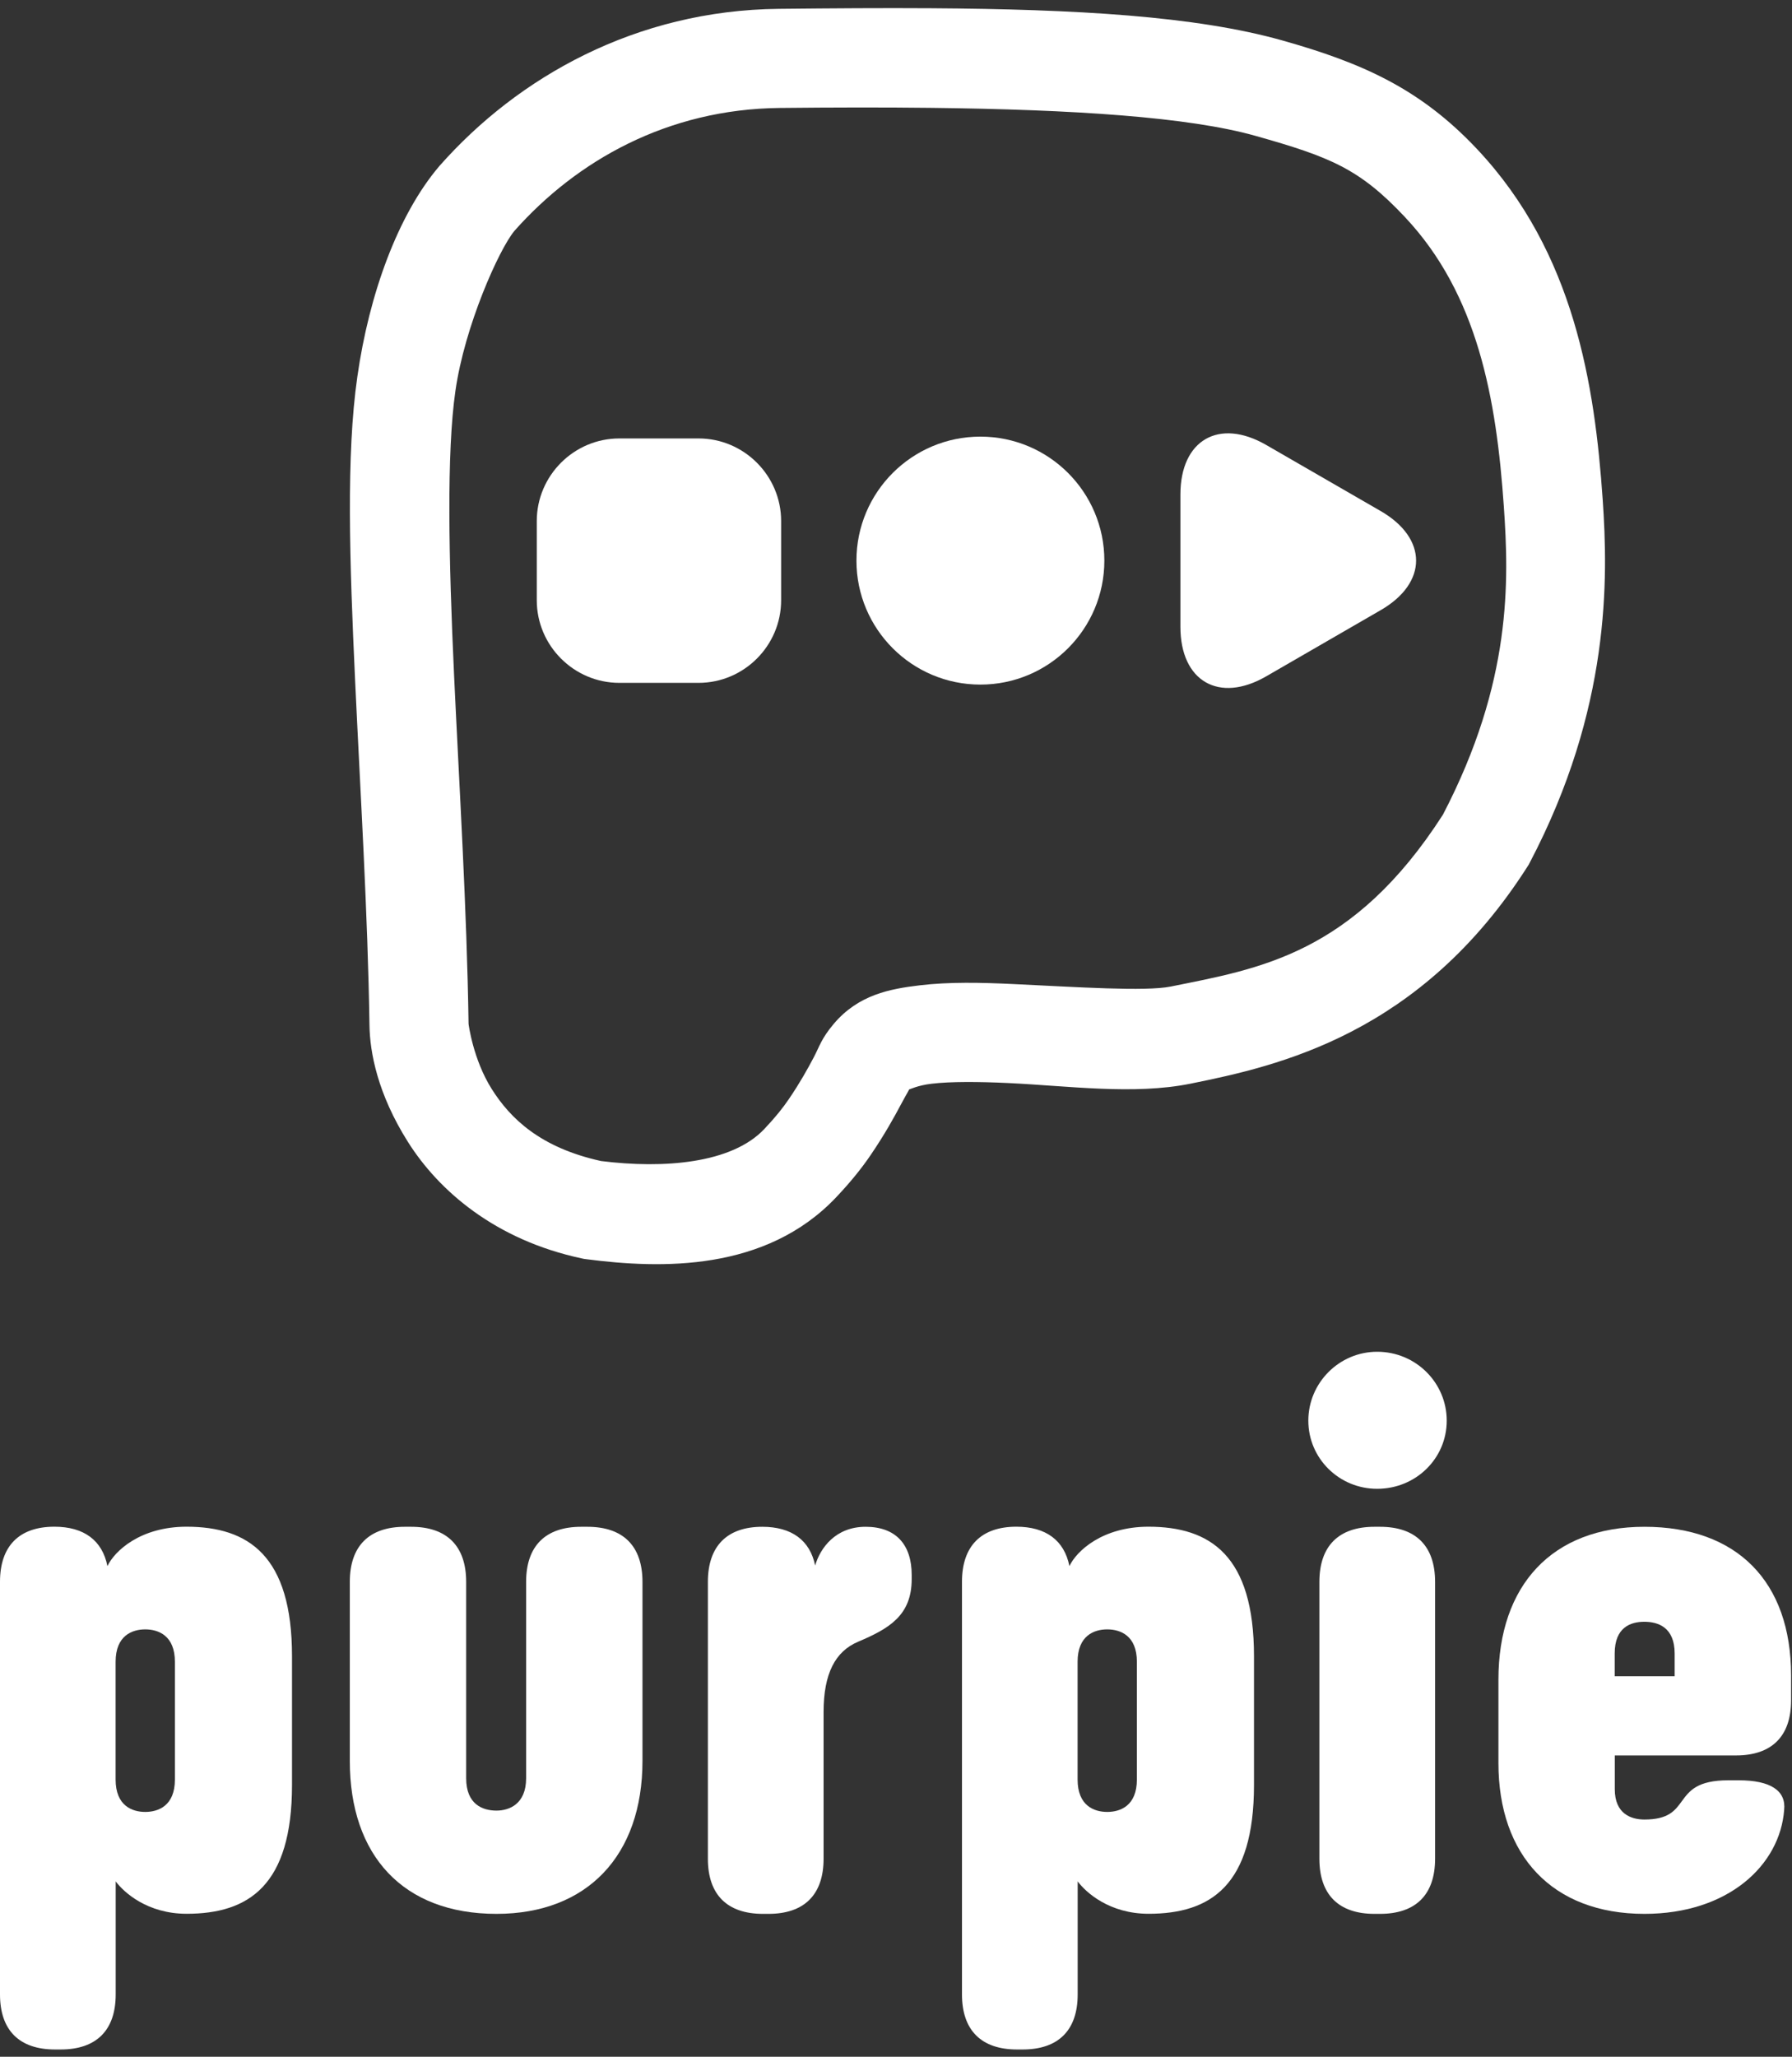 <svg width="217" height="249" viewBox="0 0 217 249" fill="none" xmlns="http://www.w3.org/2000/svg">
<rect x="0" y="0" width="217" height="249" fill="#333333" stroke="none"/>
<path d="M35.36 200.51V216.1C35.36 228.27 30.11 231.69 22.6 231.69C17.85 231.69 15.01 229.11 14.01 227.77V241.45C14.01 245.79 11.68 248.12 7.34 248.12H6.67C2.33 248.12 0 245.79 0 241.45V191.5C0 187.16 2.33 184.83 6.59 184.83C10.17 184.83 12.39 186.49 13.01 189.6C13.87 187.77 17 184.83 22.6 184.83C30.1 184.84 35.36 188.34 35.36 200.51ZM21.18 201.18C21.18 198.01 19.18 197.26 17.59 197.26C16 197.26 14 198.01 14 201.18V215.44C14 218.61 16 219.36 17.59 219.36C19.18 219.36 21.18 218.61 21.18 215.44V201.18Z" fill="white"/>
<path d="M42.36 213.19V191.51C42.36 187.17 44.69 184.84 49.03 184.84H49.78C54.12 184.84 56.45 187.17 56.45 191.51V215.28C56.45 218.45 58.45 219.2 60.12 219.2C61.62 219.2 63.71 218.45 63.71 215.28V191.51C63.71 187.17 66.04 184.84 70.38 184.84H71.13C75.47 184.84 77.8 187.17 77.8 191.51V213.19C77.8 224.61 71.13 231.7 60.12 231.7C48.78 231.7 42.36 224.61 42.36 213.19Z" fill="white"/>
<path d="M110.4 190.67V191.17C110.4 195.59 107.65 197.17 103.9 198.76C101.15 199.93 99.73 202.6 99.73 207.27V225.03C99.73 229.37 97.4 231.7 93.06 231.7H92.39C88.05 231.7 85.72 229.37 85.72 225.03V191.51C85.72 187.17 88.05 184.84 92.31 184.84C95.86 184.84 98.08 186.47 98.71 189.53C99.32 187.42 101.17 184.84 104.82 184.84C108.49 184.84 110.4 187 110.4 190.67Z" fill="white"/>
<path d="M151.85 200.51V216.1C151.85 228.27 146.6 231.69 139.09 231.69C134.34 231.69 131.5 229.11 130.5 227.77V241.45C130.5 245.79 128.17 248.12 123.83 248.12H123.16C118.82 248.12 116.49 245.79 116.49 241.45V191.5C116.49 187.16 118.82 184.83 123.08 184.83C126.66 184.83 128.88 186.49 129.5 189.6C130.36 187.77 133.49 184.83 139.09 184.83C146.59 184.84 151.85 188.34 151.85 200.51ZM137.67 201.18C137.67 198.01 135.67 197.26 134.08 197.26C132.49 197.26 130.49 198.01 130.49 201.18V215.44C130.49 218.61 132.49 219.36 134.08 219.36C135.67 219.36 137.67 218.61 137.67 215.44V201.18Z" fill="white"/>
<path d="M158.43 171.99C158.43 167.4 162.18 163.65 166.77 163.65C171.44 163.65 175.19 167.4 175.19 171.99C175.19 176.58 171.44 180.24 166.77 180.24C162.18 180.25 158.43 176.58 158.43 171.99ZM166.44 231.7C162.1 231.7 159.77 229.37 159.77 225.03V191.51C159.77 187.17 162.1 184.84 166.44 184.84H167.11C171.45 184.84 173.78 187.17 173.78 191.51V225.03C173.78 229.37 171.45 231.7 167.11 231.7H166.44Z" fill="white"/>
<path d="M199.13 231.7C187.96 231.7 181.45 224.61 181.45 213.44V203.35C181.45 191.93 187.95 184.84 199.13 184.84C210.3 184.84 216.89 191.43 216.89 202.85V205.85C216.89 210.19 214.56 212.52 210.22 212.52H195.54V216.61C195.54 219.61 197.54 220.28 199.13 220.28C202.04 220.28 202.84 219.19 203.66 218.06C204.57 216.82 205.51 215.53 209.3 215.53H210.55C214.39 215.53 216.3 216.78 216.05 219.12C215.55 225.78 209.3 231.7 199.13 231.7ZM195.54 202.93H202.79V200.18C202.79 197.01 200.79 196.34 199.12 196.34C197.45 196.34 195.53 197.01 195.53 200.18V202.93H195.54Z" fill="white"/>
<path d="M112.756 0.998C106.921 0.96 100.755 1.003 94.297 1.07C77.026 1.25 62.74 9.323 53.256 20.045L53.215 20.09L53.176 20.137C48.181 26.02 44.697 35.603 43.271 45.611C43.271 45.614 43.272 45.617 43.271 45.619C43.271 45.621 43.27 45.623 43.27 45.625C41.906 55.082 42.331 67.991 43.004 82.434C43.632 95.923 44.54 110.615 44.74 124.129V124.131C44.79 127.378 45.708 132.407 49.406 138.26C53.104 144.113 59.93 150.116 70.494 152.359L70.728 152.408L70.965 152.439C80.039 153.621 92.722 153.968 101.267 144.934C103.029 143.072 104.375 141.392 105.449 139.807L105.453 139.801C107.125 137.345 108.301 135.214 109.121 133.666C109.854 132.282 110.331 131.582 110.023 131.906C110.179 131.901 111.079 131.407 112.795 131.203C115.121 130.926 118.482 130.948 122.109 131.119C129.364 131.461 137.302 132.575 144.125 131.201H144.127C154.848 129.039 172.025 125.211 184.979 104.896L185.115 104.683L185.231 104.461C195.057 85.761 194.734 70.012 194.076 60.476V60.474C193.118 46.631 190.648 30.583 178.883 18.072C172 10.745 164.975 7.628 155.277 4.895C144.785 1.937 130.261 1.111 112.756 0.998ZM112.729 13.057C130.011 13.257 143.944 14.168 152.021 16.445C161.124 19.011 164.639 20.435 170.137 26.287L170.139 26.289V26.291C178.951 35.66 181.202 48.269 182.104 61.305C182.723 70.281 183.122 82.518 174.727 98.631C163.861 115.541 152.509 117.269 141.754 119.438C138.696 120.053 130.41 119.498 122.676 119.133C118.808 118.95 114.983 118.859 111.379 119.287C107.775 119.716 103.949 120.422 100.969 123.945C99.446 125.745 99.254 126.659 98.518 128.049C97.781 129.439 96.867 131.092 95.531 133.053L95.525 133.061L95.521 133.067C94.837 134.078 93.945 135.212 92.551 136.686V136.688C88.603 140.862 80.382 141.509 72.791 140.561C65.424 138.942 61.797 135.406 59.551 131.85C57.282 128.26 56.741 123.988 56.74 123.952V123.95C56.534 110.03 55.614 95.231 54.992 81.877C54.326 67.573 54.073 54.771 55.148 47.328V47.321L55.15 47.315C56.262 39.495 60.428 30.177 62.301 27.942C69.835 19.453 80.824 13.21 94.422 13.069H94.424C100.835 13.002 106.968 12.99 112.729 13.057Z" fill="white"/>
<path d="M118.72 82.88C127.01 82.88 133.73 76.159 133.73 67.87C133.73 59.58 127.01 52.86 118.72 52.86C110.43 52.86 103.71 59.58 103.71 67.87C103.71 76.159 110.43 82.88 118.72 82.88Z" fill="white"/>
<path d="M94.59 72.67C94.59 78.17 90.09 82.67 84.59 82.67H75C69.5 82.67 65 78.17 65 72.67V63.08C65 57.58 69.5 53.08 75 53.08H84.59C90.09 53.08 94.59 57.58 94.59 63.08V72.67Z" fill="white"/>
<path d="M167.19 73.87C172.91 70.57 172.91 65.169 167.19 61.87L153.33 53.87C147.61 50.569 142.94 53.27 142.94 59.87V75.879C142.94 82.48 147.62 85.18 153.33 81.88L167.19 73.87Z" fill="white"/>
</svg>
